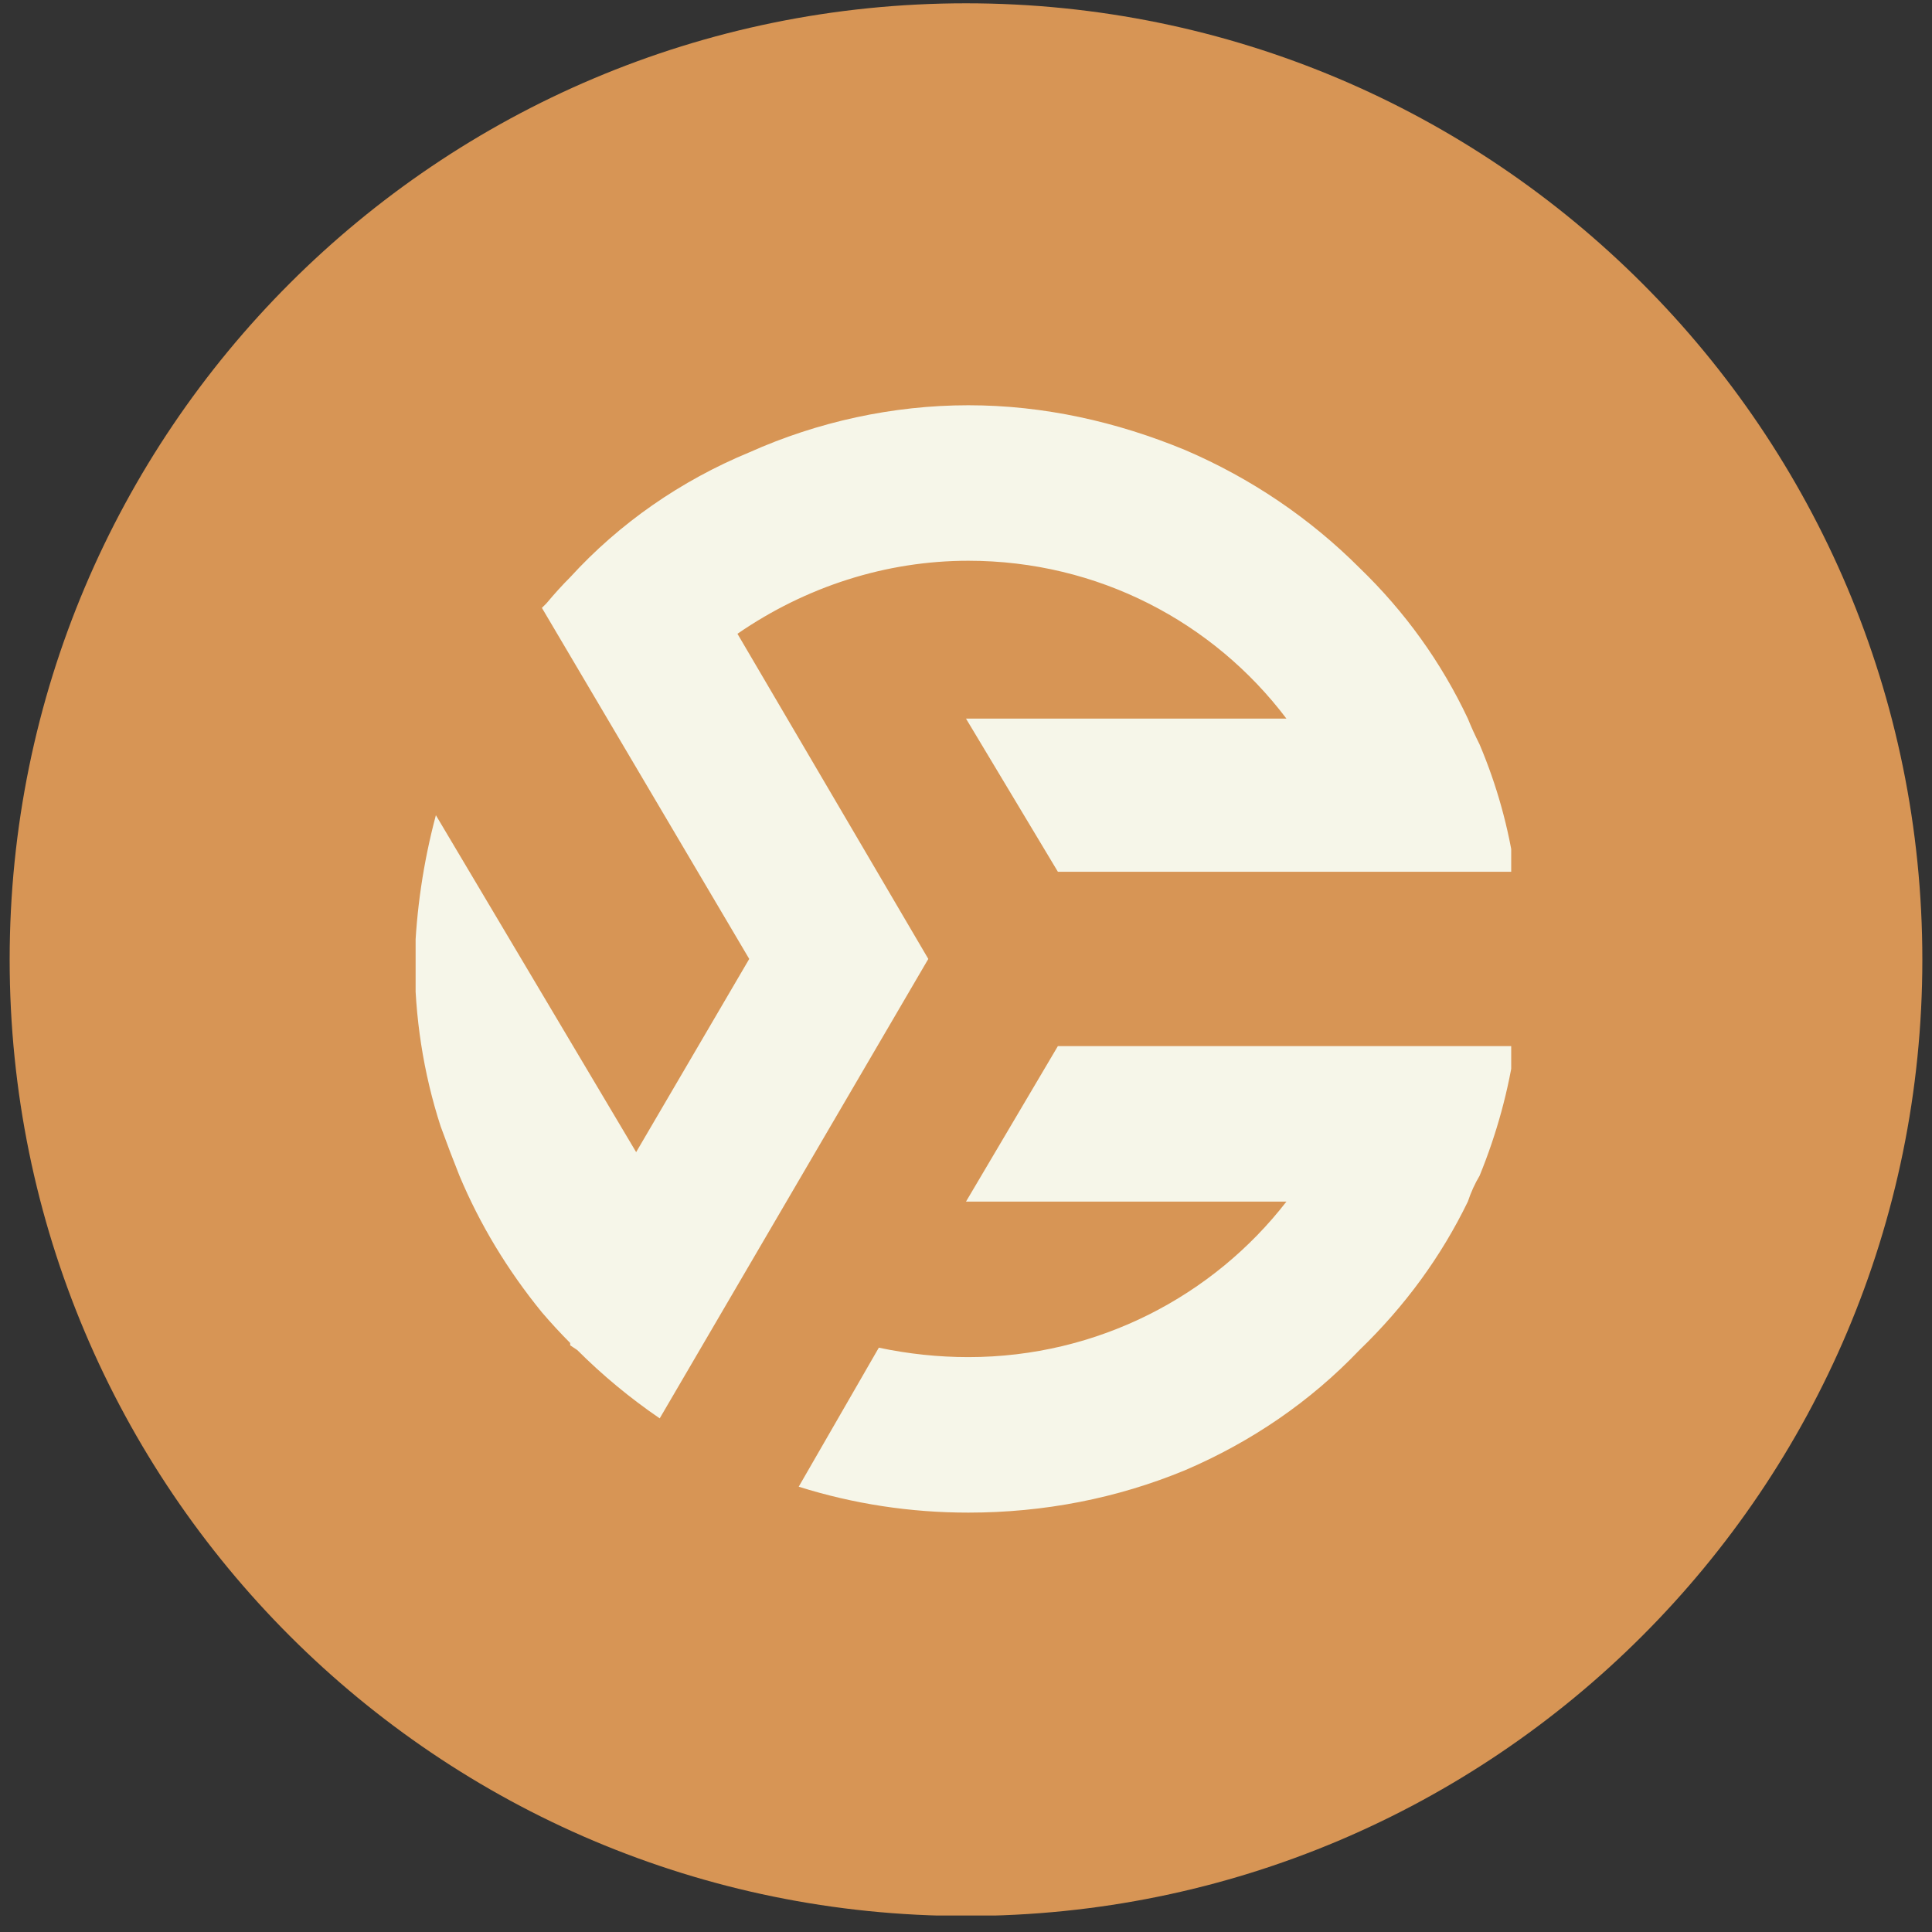 <svg version="1.2" xmlns="http://www.w3.org/2000/svg" viewBox="0 0 82 82" width="82" height="82">
	<rect x="0" y="0" width="82" height="82" fill="#333333" stroke="none"/>
	<title>logo-svg</title>
	<defs>
		<clipPath clipPathUnits="userSpaceOnUse" id="cp1">
			<path d="m0.41 0.14h81.18v81.18h-81.18z"/>
		</clipPath>
		<clipPath clipPathUnits="userSpaceOnUse" id="cp2">
			<path d="m41 0.14c-22.42 0-40.59 18.17-40.59 40.59 0 22.42 18.17 40.59 40.59 40.59 22.42 0 40.59-18.17 40.59-40.59 0-22.42-18.17-40.59-40.59-40.59z"/>
		</clipPath>
		<clipPath clipPathUnits="userSpaceOnUse" id="cp3">
			<path d="m33 44h31.14v20.45h-31.14z"/>
		</clipPath>
		<clipPath clipPathUnits="userSpaceOnUse" id="cp4">
			<path d="m17.64 17.2h46.5v43.8h-46.5z"/>
		</clipPath>
	</defs>
	<style>
		.s0 { fill: #d79555 } 
		.s1 { fill: #f6f6e9 } 
	</style>
	<g id="Clip-Path" clip-path="url(#cp1)">
		<g>
			<g id="Clip-Path" clip-path="url(#cp2)">
				<g>
					<path class="s0" d="m0.4 0.1h81.2v81.2h-81.2z"/>
				</g>
			</g>
		</g>
	</g>
	<g id="Clip-Path" clip-path="url(#cp3)">
		<g>
			<path class="s1" d="m54.6 51c-3.1 4-8 6.6-13.5 6.6q-1.9 0-3.8-0.4l-3.4 5.9q3.5 1.1 7.2 1.1c3.2 0 6.3-0.6 9.2-1.8 2.8-1.2 5.3-2.9 7.4-5.1q2.9-2.8 4.6-6.3 0.2-0.6 0.5-1.1 1.1-2.7 1.5-5.5h-19.4l-3.9 6.6z"/>
		</g>
	</g>
	<g id="Clip-Path" clip-path="url(#cp4)">
		<g>
			<path class="s1" d="m31.8 19.2c-2.9 1.2-5.5 3-7.6 5.3q-0.5 0.5-1 1.1-0.1 0.1-0.2 0.2l8.8 14.9-4.8 8.2-8.5-14.3q-0.8 3-0.9 6.1 0 3.7 1.1 7.1 0.4 1.1 0.8 2.1 1.3 3.1 3.5 5.8 0.6 0.7 1.2 1.3v0.1l0.3 0.2q1.6 1.6 3.5 2.9 0 0 0 0l11.4-19.5-8.1-13.8c2.9-2 6.3-3.1 9.8-3.1 5.5 0 10.4 2.6 13.5 6.7h-13.6l3.9 6.5h19.4q-0.4-2.8-1.5-5.4-0.3-0.6-0.5-1.1-1.7-3.6-4.6-6.4c-2.1-2.1-4.6-3.8-7.4-5-2.9-1.2-6-1.9-9.2-1.9-3.2 0-6.4 0.7-9.3 2z"/>
		</g>
	</g>
</svg>